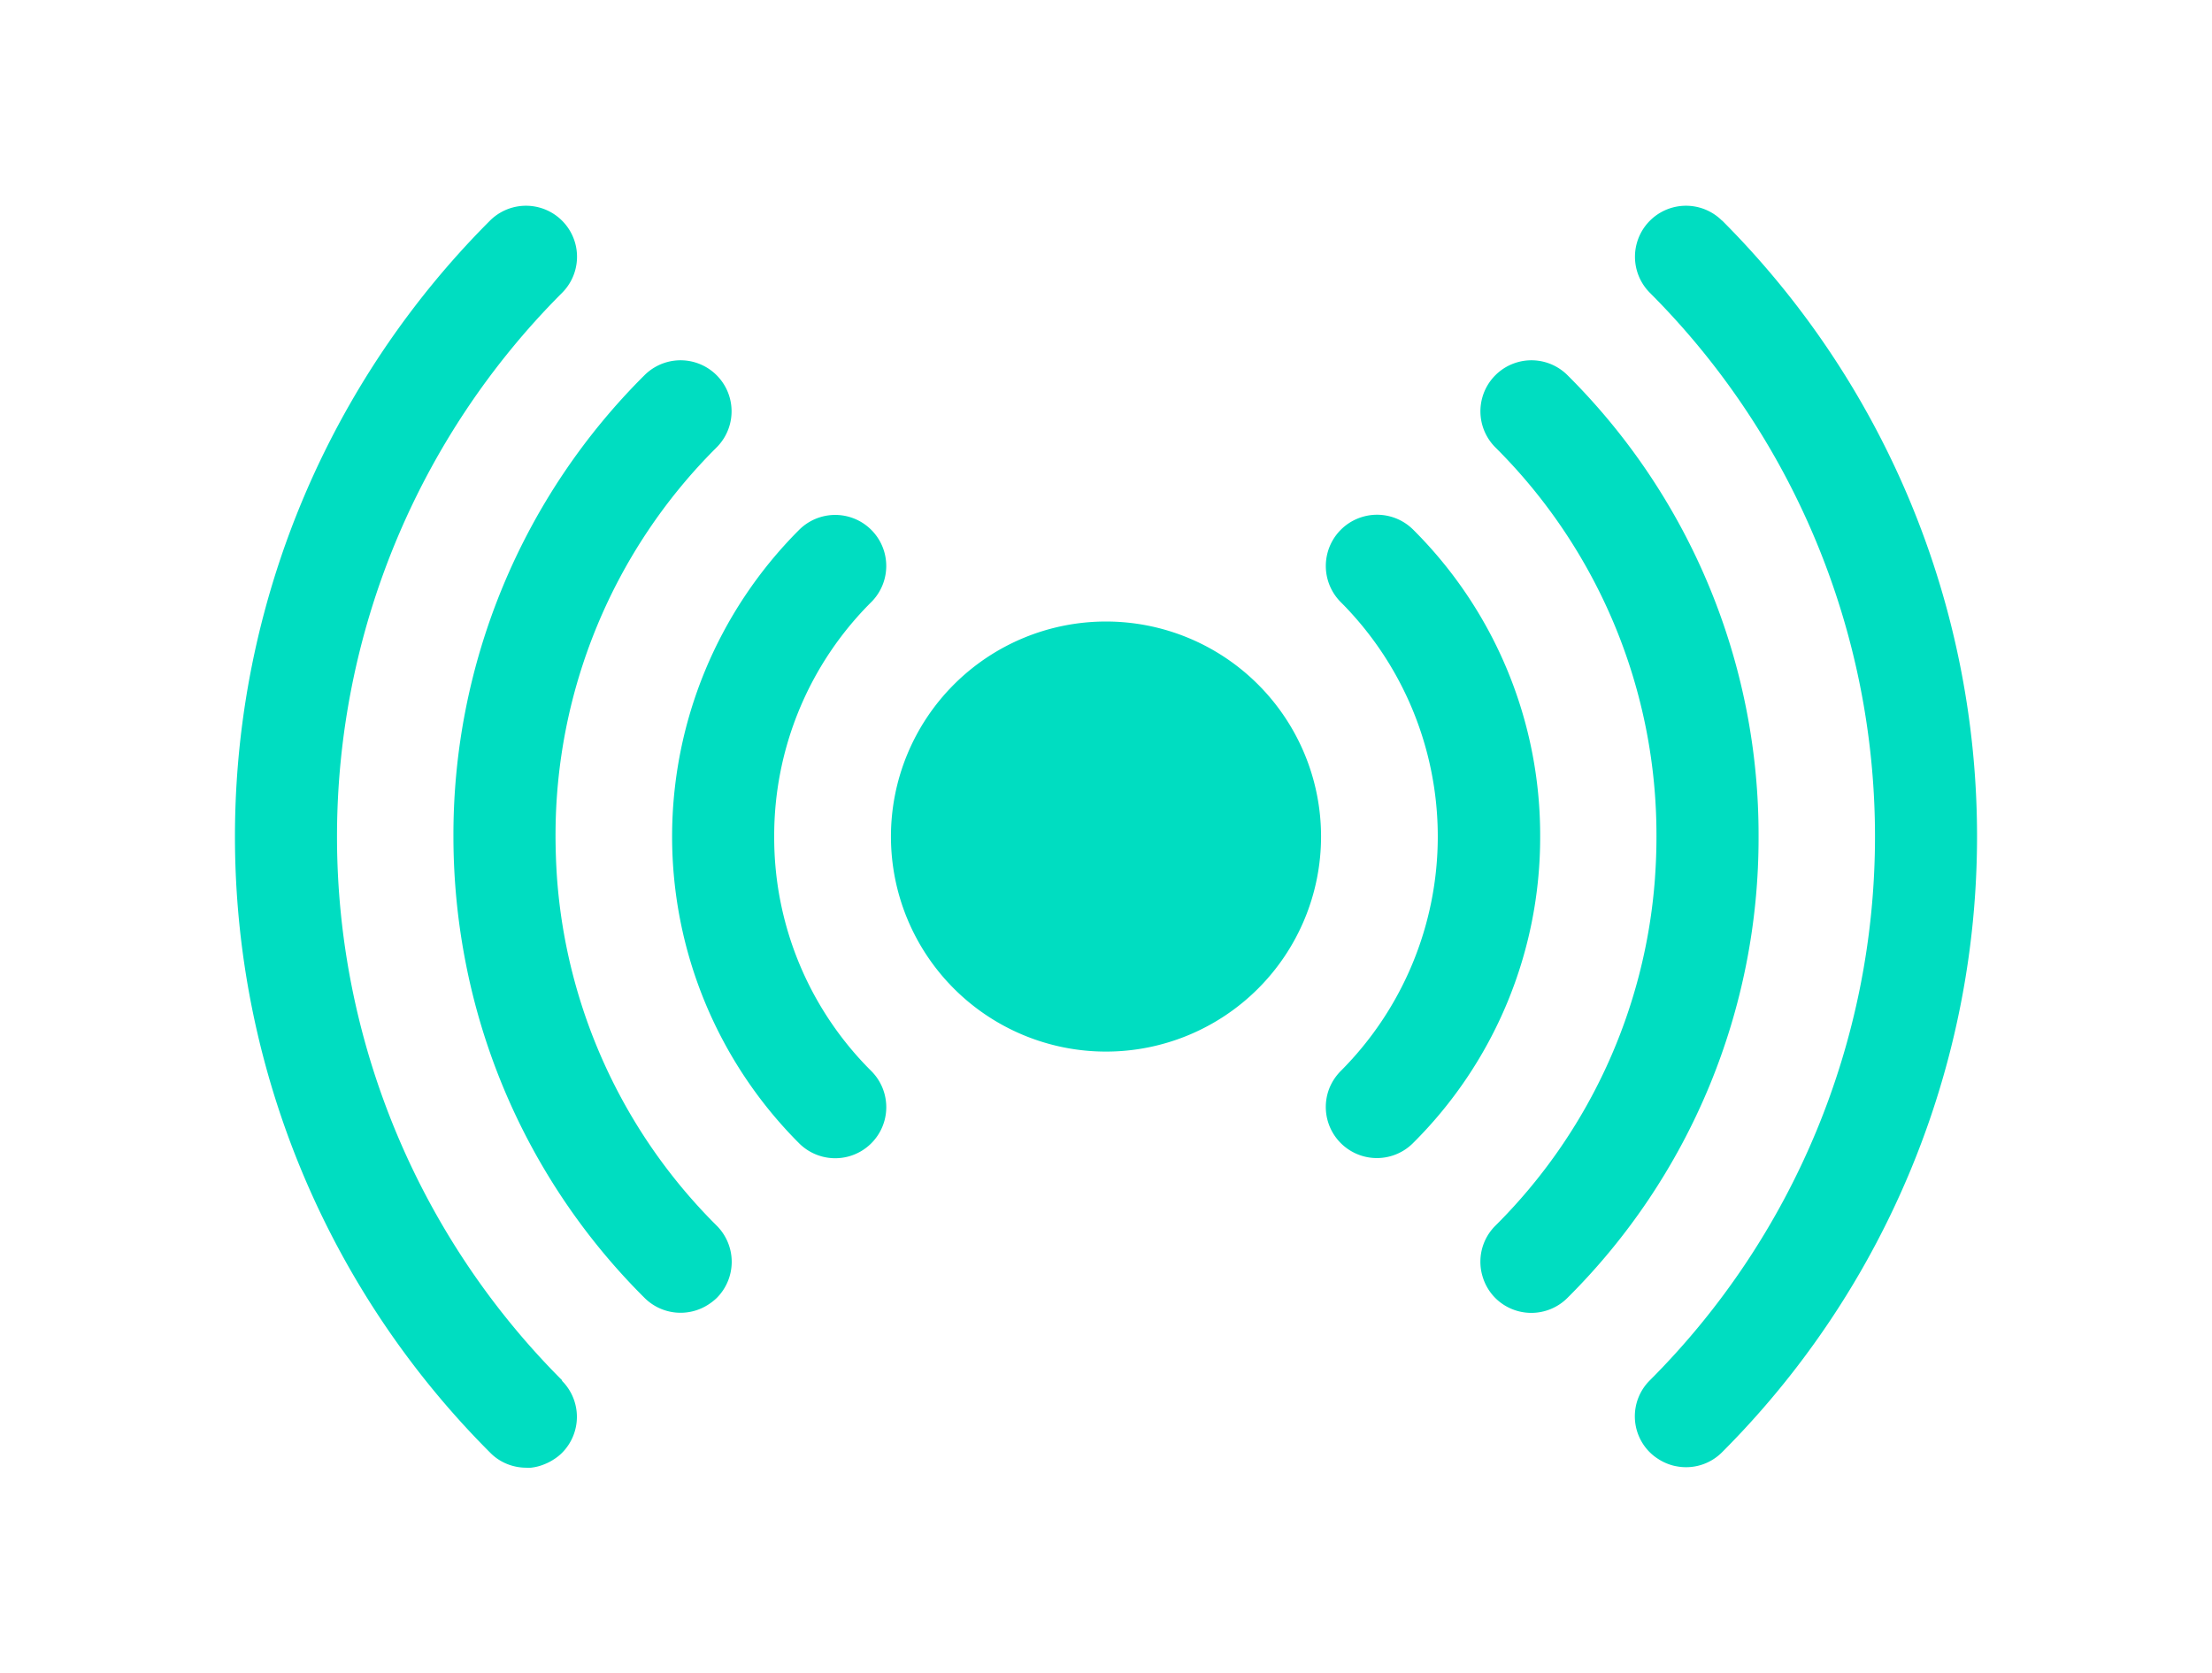 <svg xmlns="http://www.w3.org/2000/svg" viewBox="0 0 349 264.01"><defs><style>.cls-1{fill:#00ddc1;}</style></defs><title>Prancheta 5 cópia</title><g id="assets"><path class="cls-1" d="M271.7,34.82a8.05,8.05,0,0,0-11.38,11.39,121.39,121.39,0,0,1,0,171.58,8,8,0,0,0,0,11.39,7.74,7.74,0,0,0,1.26,1,8,8,0,0,0,2.14,1,6.46,6.46,0,0,0,.76.18,8,8,0,0,0,7.22-2.21,137.49,137.49,0,0,0,0-194.36Z"/><path class="cls-1" d="M277.46,132h0a102.26,102.26,0,0,0-30.14-72.79,8.05,8.05,0,0,0-11.39,11.38A86.29,86.29,0,0,1,261.35,132q0,3.24-.23,6.44v.05a86.2,86.2,0,0,1-25.19,54.92,8,8,0,0,0-2.36,5.7,7.8,7.8,0,0,0,.34,2.29,8,8,0,0,0,2,3.4,8.05,8.05,0,0,0,11.39,0A102.29,102.29,0,0,0,277.46,132Z"/><path class="cls-1" d="M243,132h0a68,68,0,0,0-20-48.39A8.05,8.05,0,0,0,211.53,95a52.35,52.35,0,0,1,0,74,8.24,8.24,0,0,0-1.81,2.77,8.06,8.06,0,0,0,13.2,8.62A68,68,0,0,0,243,132Z"/><path class="cls-1" d="M88.68,217.79a121.39,121.39,0,0,1,0-171.58A8.05,8.05,0,1,0,77.3,34.82a137.49,137.49,0,0,0,0,194.36A7.84,7.84,0,0,0,80,231a8.13,8.13,0,0,0,3,.59,6.62,6.62,0,0,0,.77,0A7.79,7.79,0,0,0,86,231a7.53,7.53,0,0,0,1.4-.74,7.19,7.19,0,0,0,1.26-1,8.05,8.05,0,0,0,0-11.39Z"/><path class="cls-1" d="M87.88,138.49q-.22-3.23-.23-6.49a86.29,86.29,0,0,1,25.42-61.41,8.05,8.05,0,0,0-11.39-11.38A102.26,102.26,0,0,0,71.54,132a103.85,103.85,0,0,0,2,20.25,102.11,102.11,0,0,0,28.16,52.55,8.05,8.05,0,0,0,10.13,1,8.61,8.61,0,0,0,1.26-1,8.06,8.06,0,0,0,0-11.39A86.2,86.2,0,0,1,87.88,138.49Z"/><path class="cls-1" d="M137.47,169a51.93,51.93,0,0,1-15.32-37h0a52,52,0,0,1,15.32-37,8.05,8.05,0,0,0-11.39-11.39,68.46,68.46,0,0,0,0,96.79h0A8.05,8.05,0,1,0,137.47,169Z"/><path class="cls-1" d="M174.5,98.07a33.93,33.93,0,0,0,0,67.86h0a33.93,33.93,0,0,0,0-67.86Z"/></g></svg>